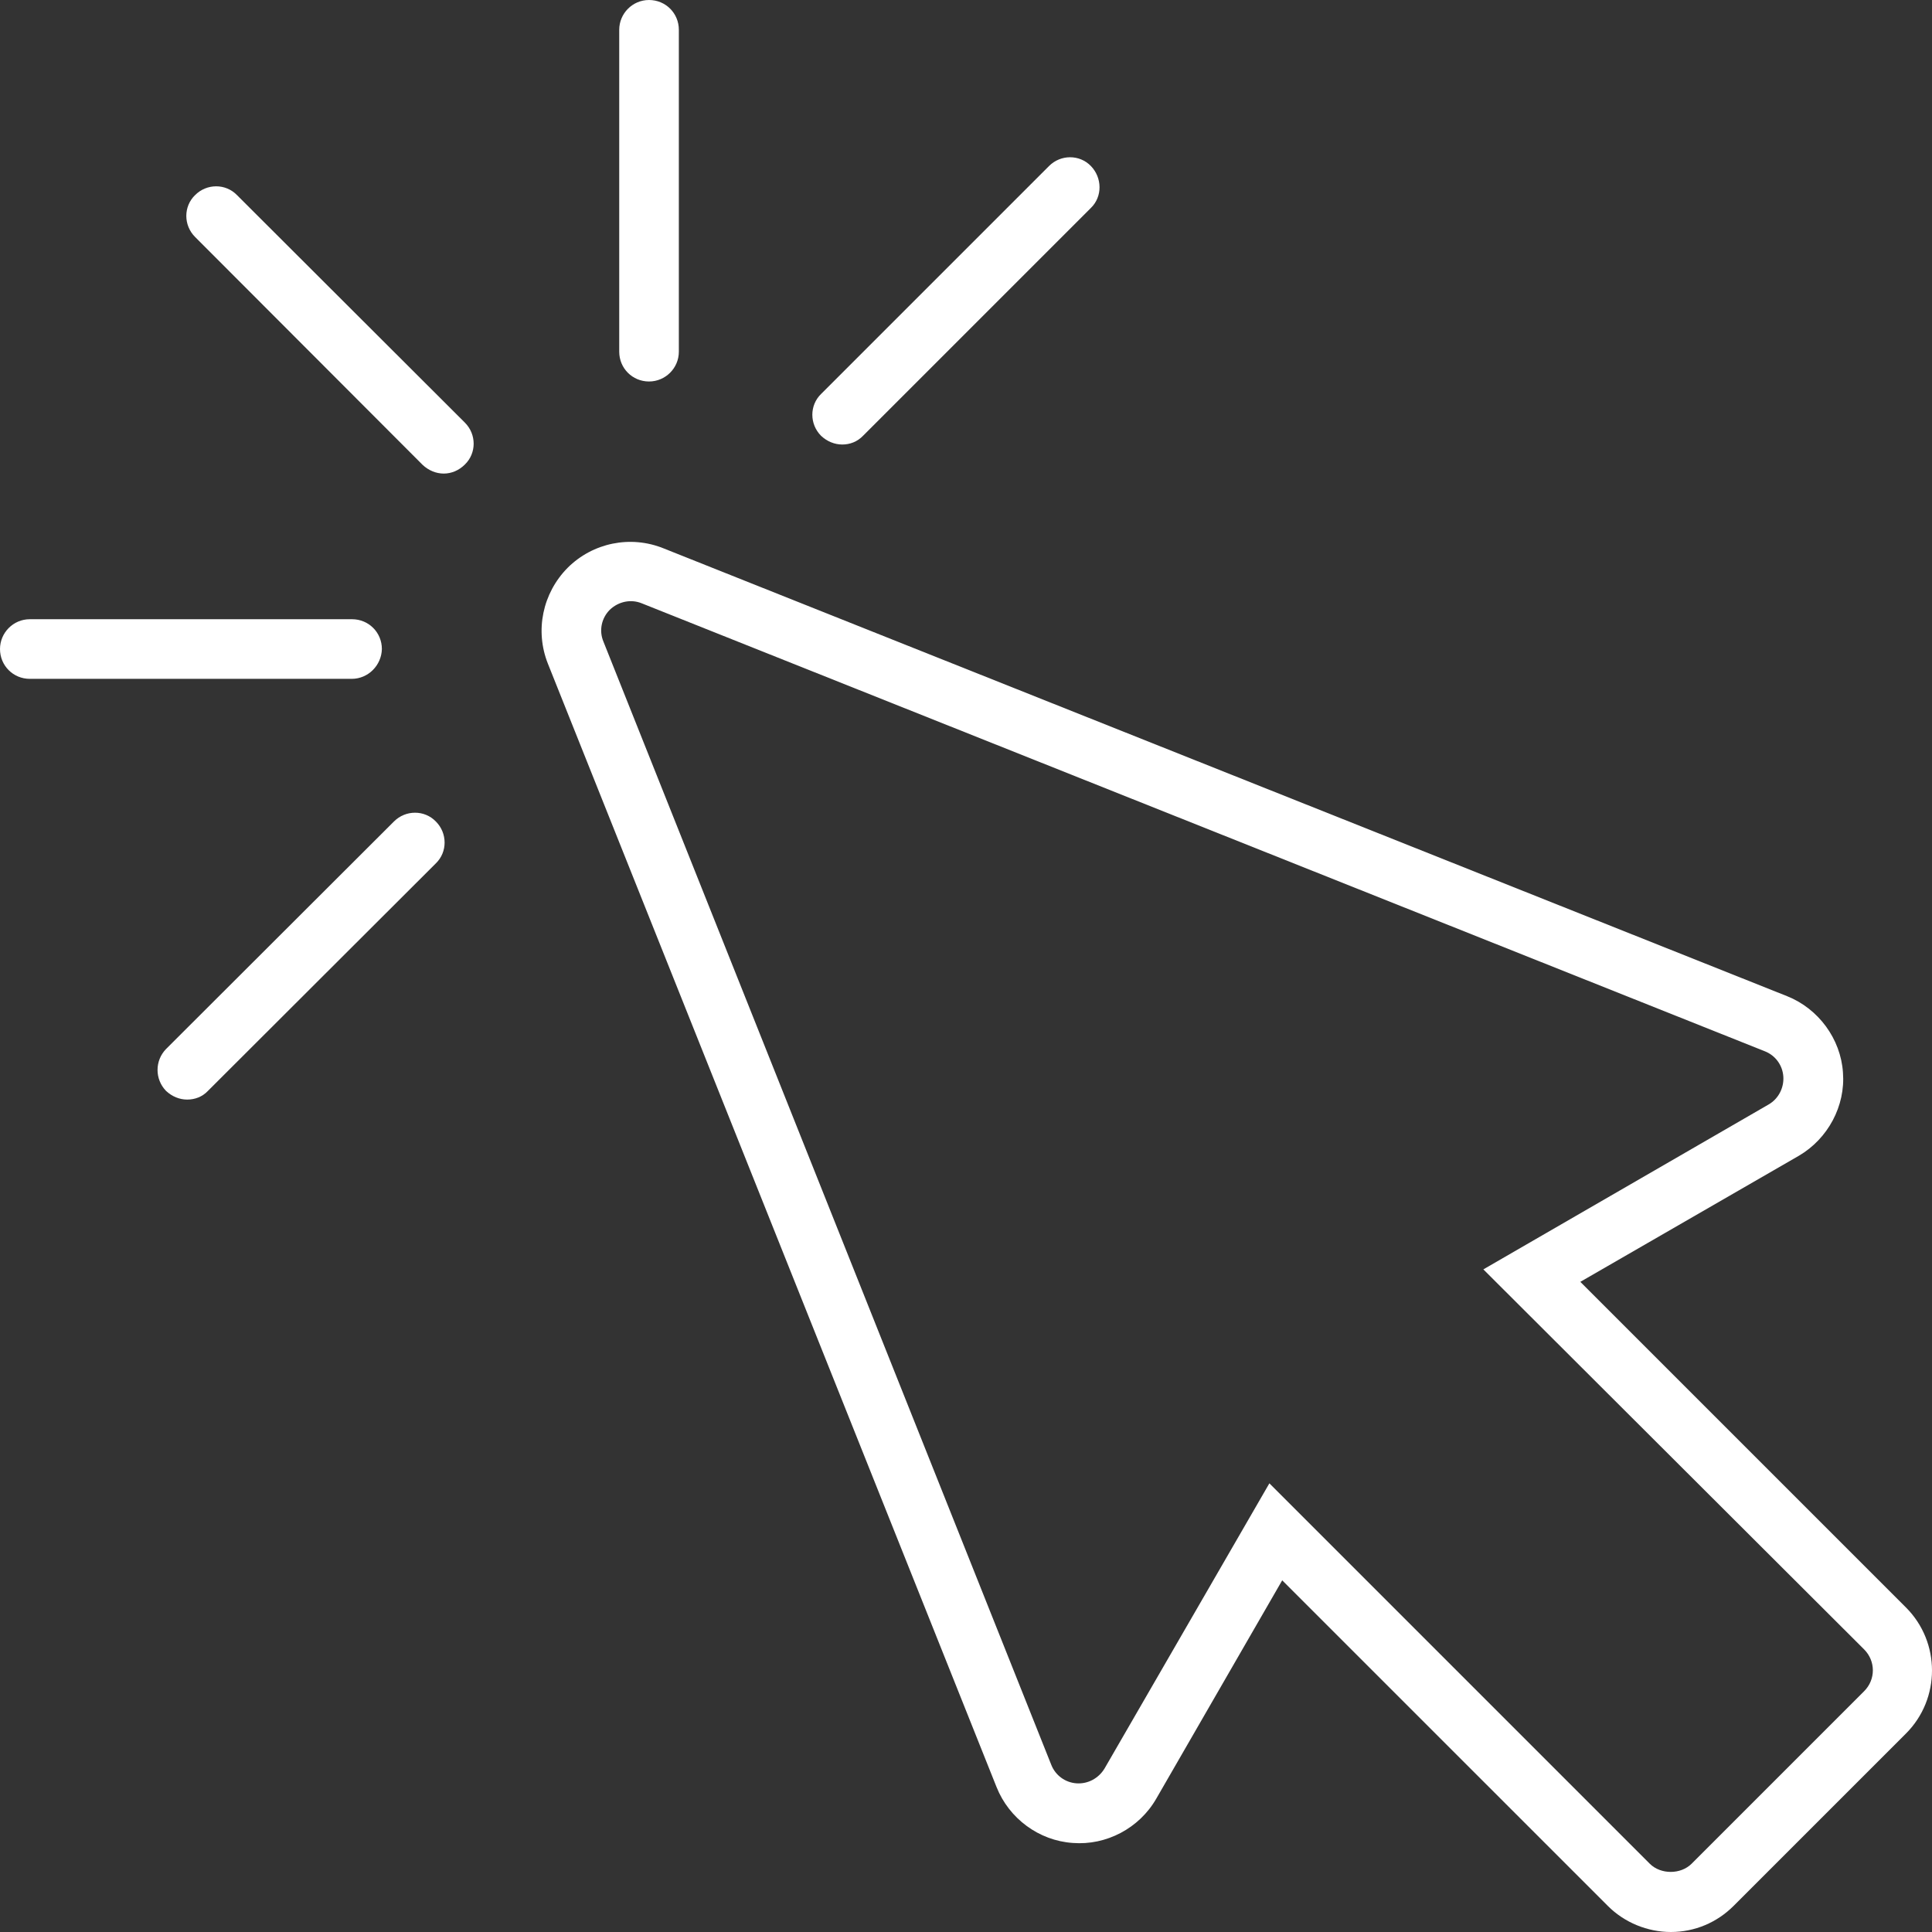 <svg width="100" height="100" viewBox="0 0 100 100" fill="none" xmlns="http://www.w3.org/2000/svg">
<rect x="0" y="0" width="100" height="100" fill="#333333" stroke="none"/>
<path d="M86.485 100C85.274 100 84.082 99.512 83.223 98.652L66.367 81.797L59.844 93.106C58.965 94.629 57.266 95.527 55.528 95.391C53.77 95.273 52.227 94.121 51.582 92.5L28.36 34.355C27.676 32.637 28.086 30.703 29.375 29.395C30.684 28.086 32.637 27.695 34.336 28.379L92.5 51.562C94.121 52.207 95.274 53.77 95.391 55.508C95.528 57.246 94.61 58.945 93.106 59.824L81.797 66.348L98.653 83.203C100.449 85 100.449 87.93 98.653 89.727L89.727 98.652C88.867 99.512 87.715 100 86.485 100ZM65.703 76.777L85.391 96.465C85.957 97.031 86.992 97.031 87.559 96.465L96.485 87.539C97.09 86.934 97.09 85.977 96.485 85.371L76.778 65.703L91.543 57.168C92.051 56.875 92.344 56.309 92.305 55.723C92.266 55.137 91.895 54.629 91.348 54.414L33.223 31.23C32.656 30.996 32.012 31.133 31.563 31.562C31.133 31.992 30.996 32.637 31.231 33.203L54.414 91.348C54.629 91.894 55.137 92.266 55.723 92.305C56.309 92.344 56.856 92.051 57.168 91.543L65.703 76.777Z" fill="white"/>
<path d="M9.688 56.914C9.297 56.914 8.906 56.758 8.594 56.465C8.008 55.859 8.008 54.902 8.594 54.297L20.391 42.52C20.996 41.914 21.973 41.914 22.559 42.52C23.164 43.125 23.164 44.102 22.559 44.688L10.762 56.465C10.469 56.777 10.078 56.914 9.688 56.914Z" fill="white"/>
<path d="M18.203 35.137H1.543C0.684 35.137 0 34.453 0 33.594C0 32.754 0.684 32.051 1.543 32.051H18.223C19.082 32.051 19.766 32.734 19.766 33.594C19.746 34.434 19.062 35.137 18.203 35.137Z" fill="white"/>
<path d="M22.969 24.512C22.578 24.512 22.188 24.355 21.875 24.062L10.098 12.266C9.492 11.66 9.492 10.684 10.098 10.098C10.703 9.492 11.68 9.492 12.266 10.098L24.062 21.875C24.668 22.48 24.668 23.457 24.062 24.043C23.75 24.355 23.359 24.512 22.969 24.512Z" fill="white"/>
<path d="M33.594 19.746C32.734 19.746 32.051 19.062 32.051 18.203V1.543C32.051 0.703 32.734 0 33.594 0C34.453 0 35.137 0.684 35.137 1.543V18.203C35.137 19.062 34.434 19.746 33.594 19.746Z" fill="white"/>
<path d="M43.594 23.008C43.203 23.008 42.812 22.852 42.5 22.559C41.895 21.953 41.895 20.977 42.5 20.391L54.297 8.594C54.902 7.988 55.879 7.988 56.465 8.594C57.051 9.199 57.07 10.176 56.465 10.762L44.688 22.539C44.375 22.871 43.984 23.008 43.594 23.008Z" fill="white"/>
</svg>
